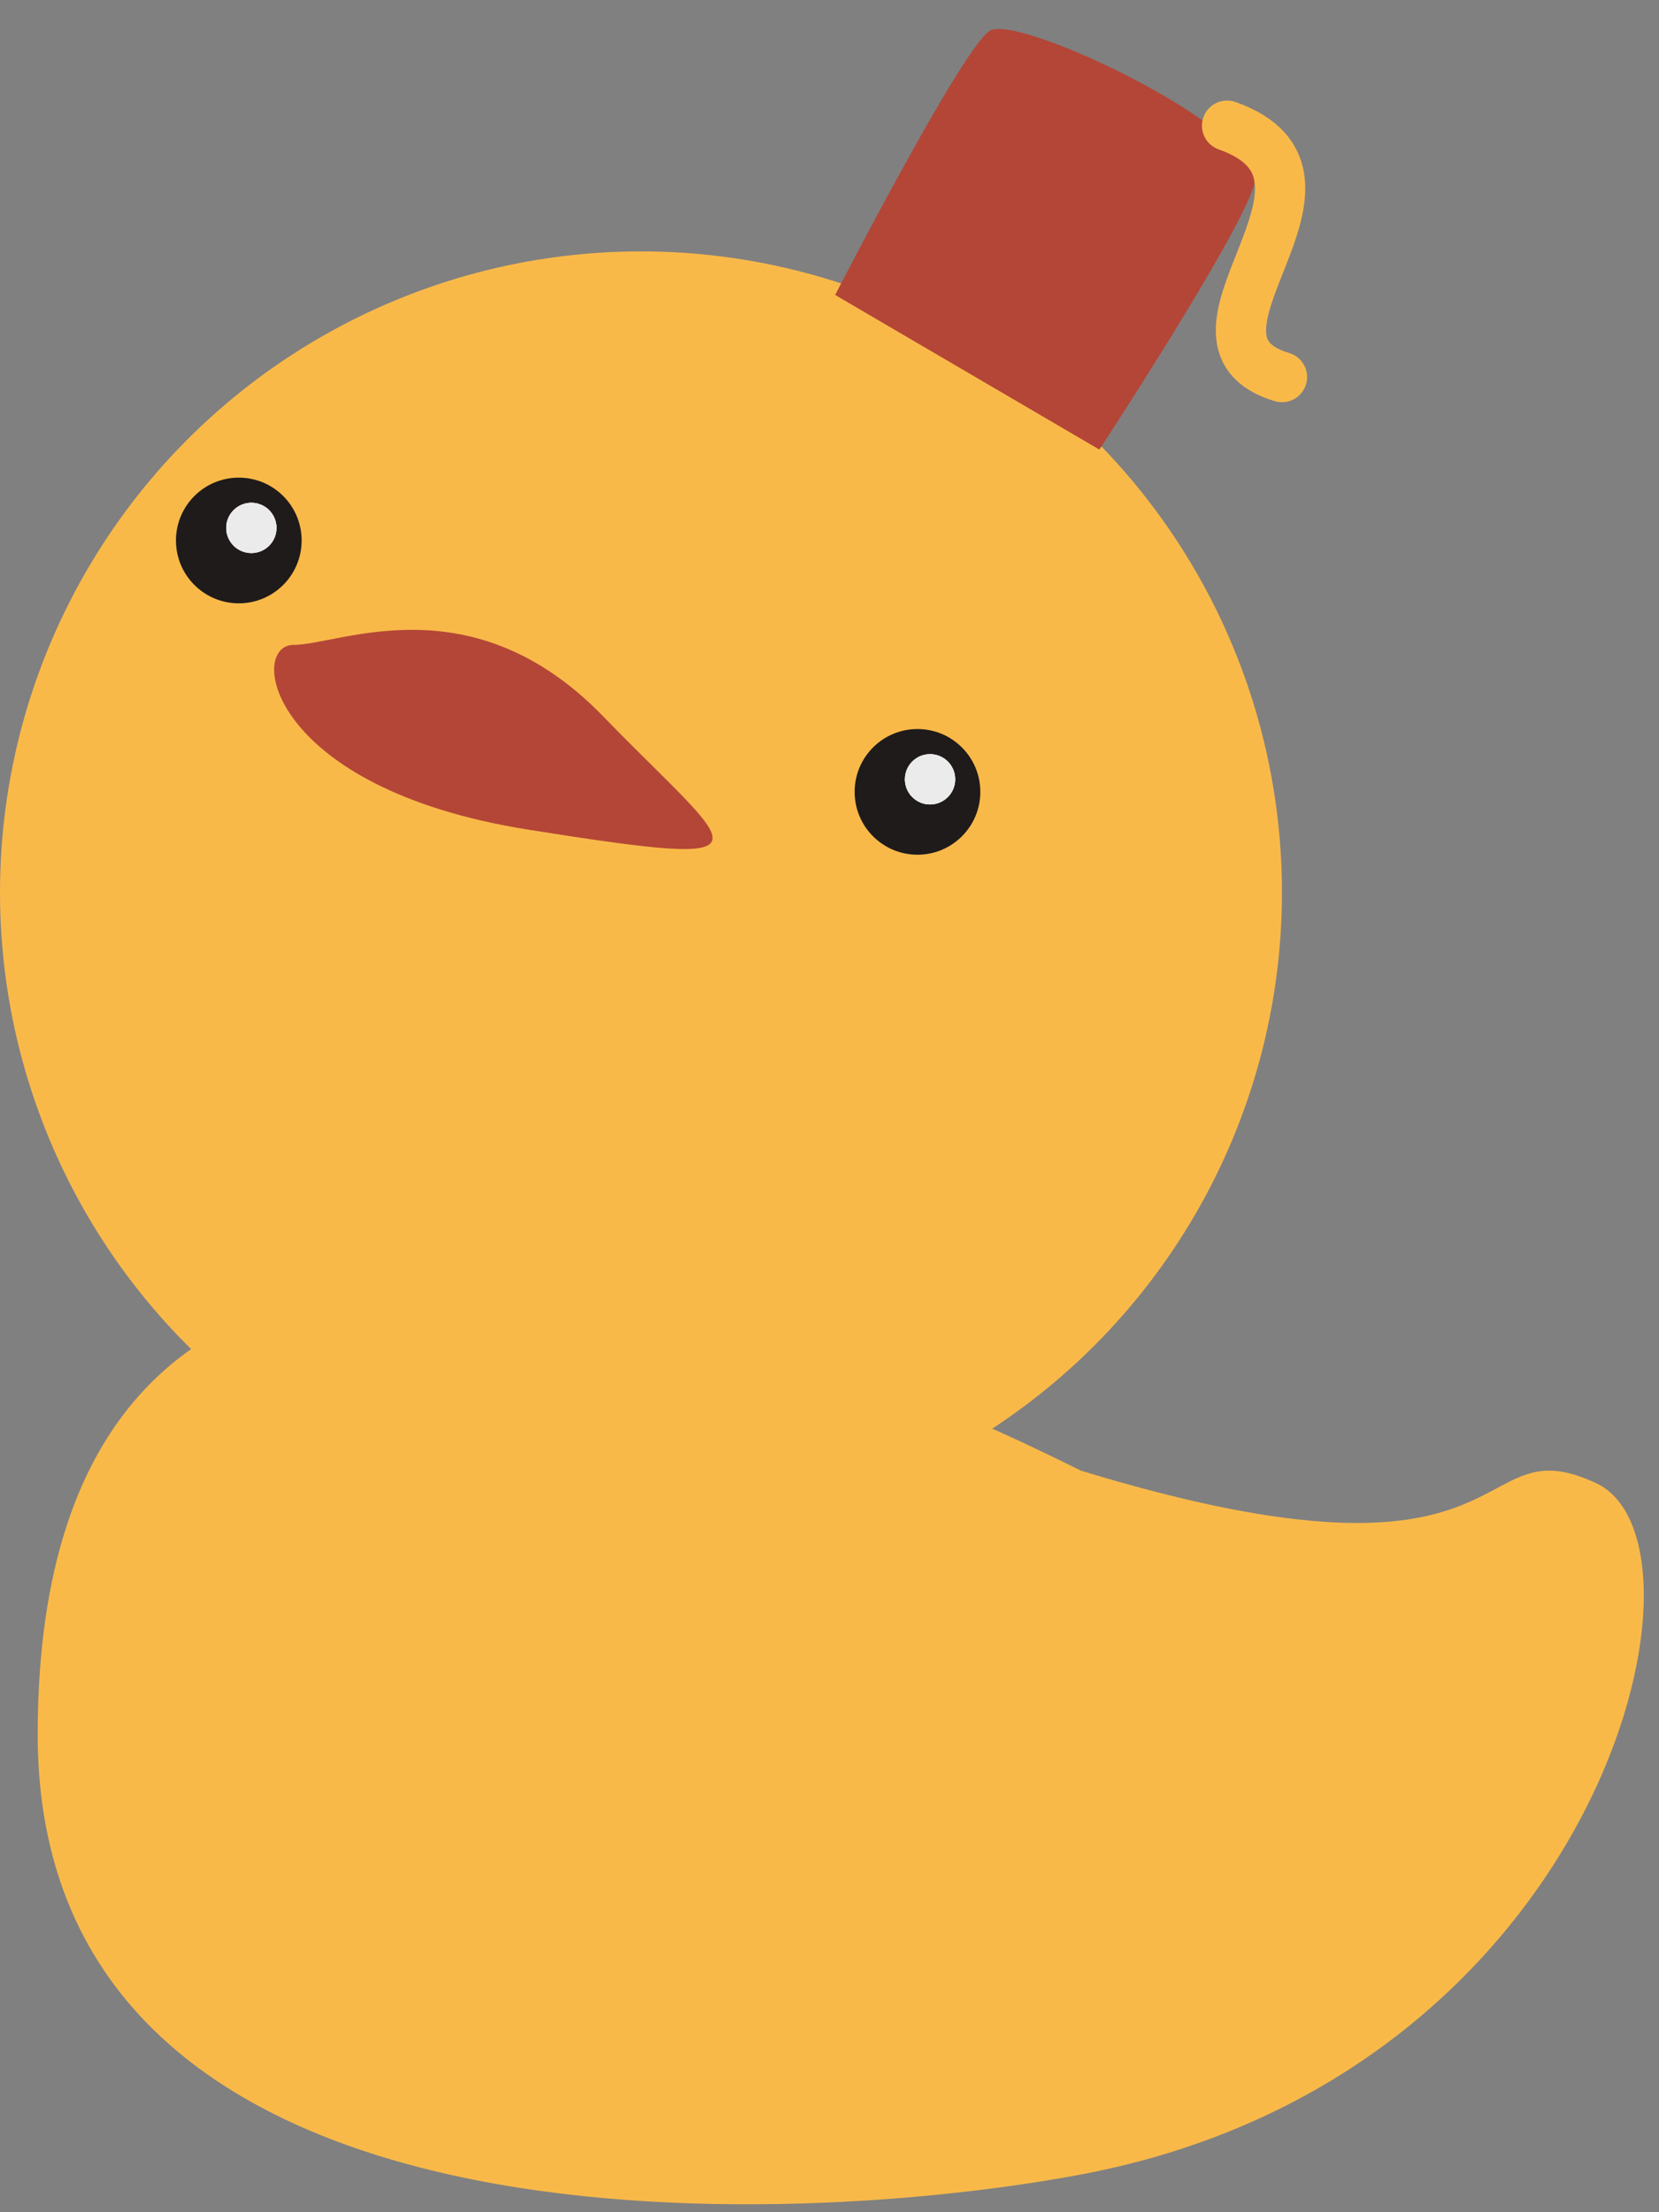 <svg width="66" height="88" viewBox="0 0 66 88" fill="none" xmlns="http://www.w3.org/2000/svg">
<rect x="0" y="0" width="66" height="88" fill="#808080" stroke="none"/>
<path d="M63.5 59C68.666 61.411 63.723 82.598 43 86.5C31.755 88.617 1.5 90.315 1.5 69C1.5 42.712 27.65 50.853 43 58.5C61 64 58.334 56.589 63.5 59Z" fill="#F9B949"/>
<circle cx="25.5" cy="35.5" r="25.5" fill="#F9B949"/>
<circle cx="36.5" cy="31.5" r="2.5" fill="#1F1B1B"/>
<circle cx="9.5" cy="21.5" r="2.5" fill="#1F1B1B"/>
<circle cx="10" cy="21" r="1" fill="#EBEBEB"/>
<circle cx="10" cy="21" r="1" fill="#EBEBEB"/>
<circle cx="10" cy="21" r="1" fill="#EBEBEB"/>
<circle cx="37" cy="31" r="1" fill="#EBEBEB"/>
<circle cx="37" cy="31" r="1" fill="#EBEBEB"/>
<circle cx="37" cy="31" r="1" fill="#EBEBEB"/>
<path d="M11.688 25.652C13.531 25.652 18.781 23.113 24 28.5C29.219 33.887 31.369 34.651 21 33C10.631 31.349 9.844 25.652 11.688 25.652Z" fill="#B44637"/>
<path d="M49.881 7.374C50.514 5.274 40.491 0.515 39.377 1.228C38.262 1.942 33.231 11.732 33.231 11.732L43.735 17.878C43.735 17.878 49.248 9.474 49.881 7.374Z" fill="#B44637"/>
<path d="M49.881 7.374C50.514 5.274 40.491 0.515 39.377 1.228C38.262 1.942 33.231 11.732 33.231 11.732L43.735 17.878C43.735 17.878 49.248 9.474 49.881 7.374Z" fill="#B44637"/>
<path d="M51 15C46 13.5 54.647 7.064 48.817 5" stroke="#F9B949" stroke-width="2" stroke-linecap="round"/>
</svg>
